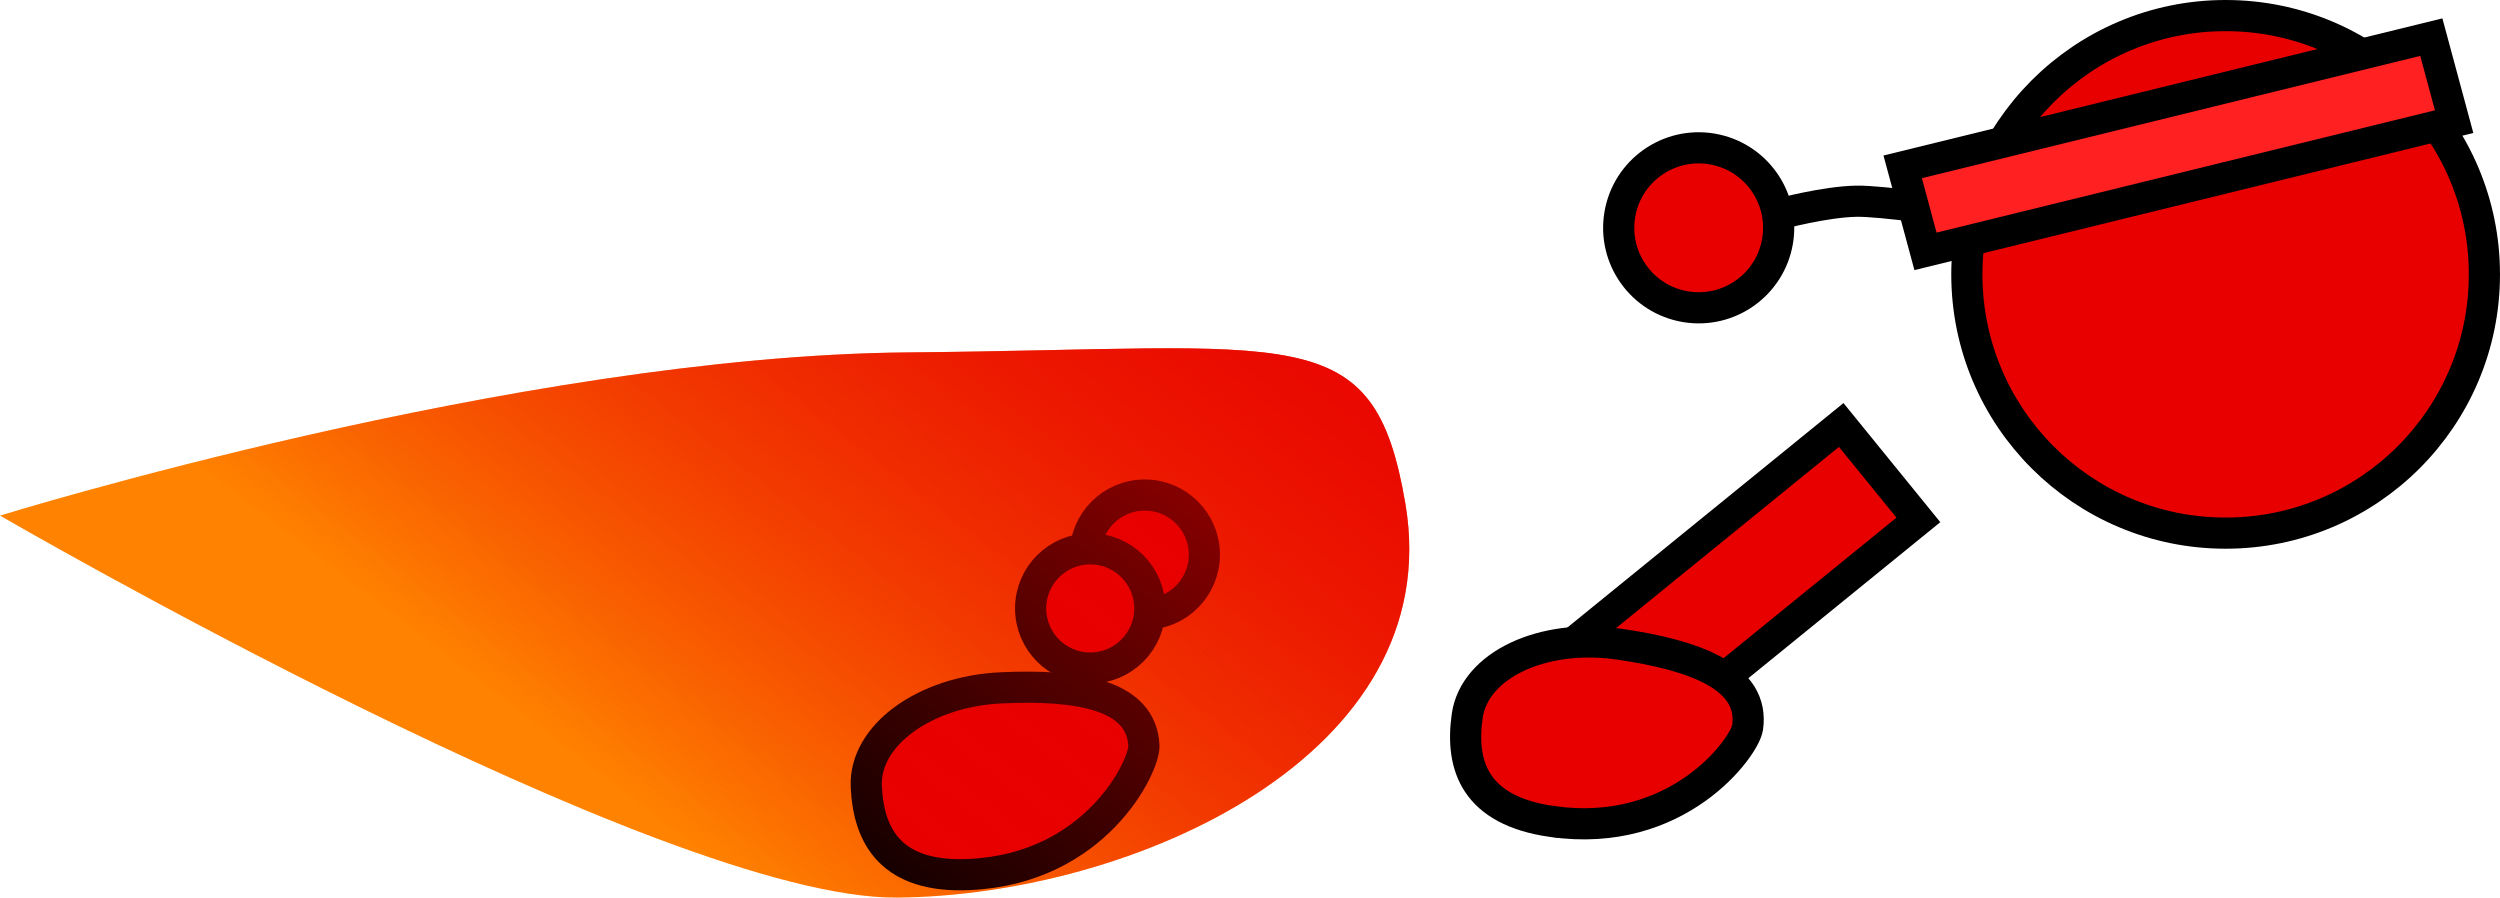 <svg version="1.1" xmlns="http://www.w3.org/2000/svg" xmlns:xlink="http://www.w3.org/1999/xlink" width="160.437" height="57.602" viewBox="0,0,160.437,57.602"><defs><linearGradient x1="161.106" y1="200.172" x2="200.951" y2="148.352" gradientUnits="userSpaceOnUse" id="color-1"><stop offset="0" stop-color="#ff8200"/><stop offset="1" stop-color="#e80000"/></linearGradient><linearGradient x1="161.106" y1="200.172" x2="200.951" y2="148.352" gradientUnits="userSpaceOnUse" id="color-2"><stop offset="0" stop-color="#e80000" stop-opacity="0"/><stop offset="1" stop-color="#e80000"/></linearGradient></defs><g transform="translate(-137.981,-162.183)"><g data-paper-data="{&quot;isPaintingLayer&quot;:true}" fill-rule="nonzero" stroke="#000000" stroke-linejoin="miter" stroke-miterlimit="10" stroke-dasharray="" stroke-dashoffset="0" style="mix-blend-mode: normal"><path d="M195.552,219.785c-15.135,0.129 -57.571,-24.513 -57.571,-24.513c0,0 33.152,-10.26 58.244,-10.473c25.092,-0.213 29.913,-2.27 31.945,9.707c2.738,16.138 -17.483,25.151 -32.618,25.279z" data-paper-data="{&quot;index&quot;:null}" fill="url(#color-1)" stroke-width="0" stroke-linecap="butt"/><path d="M207.622,197.777c0,-2.112 1.712,-3.825 3.825,-3.825c2.112,0 3.825,1.712 3.825,3.825c0,2.112 -1.712,3.825 -3.825,3.825c-2.112,0 -3.825,-1.712 -3.825,-3.825z" fill="#e80000" stroke-width="2" stroke-linecap="butt"/><path d="M252.141,175.926c0,0 2.956,-0.8 4.994,-0.83c1.614,-0.024 6.258,0.664 6.258,0.664" data-paper-data="{&quot;index&quot;:null}" fill="none" stroke-width="2" stroke-linecap="round"/><path d="M241.931,175.959c0.466,-2.796 3.111,-4.685 5.907,-4.219c2.796,0.466 4.685,3.111 4.219,5.907c-0.466,2.796 -3.111,4.685 -5.907,4.219c-2.796,-0.466 -4.685,-3.111 -4.219,-5.907z" data-paper-data="{&quot;index&quot;:null}" fill="#e80000" stroke-width="2" stroke-linecap="butt"/><path d="M264.203,179.79c0,-9.172 7.435,-16.607 16.607,-16.607c9.172,0 16.607,7.435 16.607,16.607c0,9.172 -7.435,16.607 -16.607,16.607c-9.172,0 -16.607,-7.435 -16.607,-16.607z" fill="#e80000" stroke-width="2" stroke-linecap="butt"/><path d="M236.302,205.582l19.838,-16.126l4.952,6.092l-19.838,16.126z" fill="#e80000" stroke-width="2" stroke-linecap="butt"/><path d="M200.177,218.306c-4.942,0.223 -6.454,-2.37 -6.602,-5.647c-0.148,-3.276 3.739,-6.113 8.681,-6.336c4.942,-0.223 8.987,0.442 9.135,3.719c0.057,1.265 -3.054,7.896 -11.214,8.264z" data-paper-data="{&quot;index&quot;:null}" fill="#e80000" stroke-width="2" stroke-linecap="butt"/><path d="M261.549,178.313l-1.464,-5.423l33.925,-8.324l1.464,5.423z" fill="#ff2121" stroke-width="2" stroke-linecap="butt"/><path d="M237.573,214.902c-4.897,-0.703 -5.899,-3.532 -5.433,-6.779c0.466,-3.246 4.813,-5.308 9.711,-4.606c4.897,0.703 8.747,2.111 8.281,5.357c-0.18,1.254 -4.473,7.188 -12.558,6.027z" data-paper-data="{&quot;index&quot;:null}" fill="#e80000" stroke-width="2" stroke-linecap="butt"/><path d="M204.121,201.229c0,-2.112 1.712,-3.825 3.825,-3.825c2.112,0 3.825,1.712 3.825,3.825c0,2.112 -1.712,3.825 -3.825,3.825c-2.112,0 -3.825,-1.712 -3.825,-3.825z" fill="#e80000" stroke-width="2" stroke-linecap="butt"/><path d="M195.552,219.785c-15.135,0.129 -57.571,-24.513 -57.571,-24.513c0,0 33.152,-10.26 58.244,-10.473c25.092,-0.213 29.913,-2.27 31.945,9.707c2.738,16.138 -17.483,25.151 -32.618,25.279z" data-paper-data="{&quot;index&quot;:null}" fill="url(#color-2)" stroke-width="0" stroke-linecap="butt"/></g></g></svg>